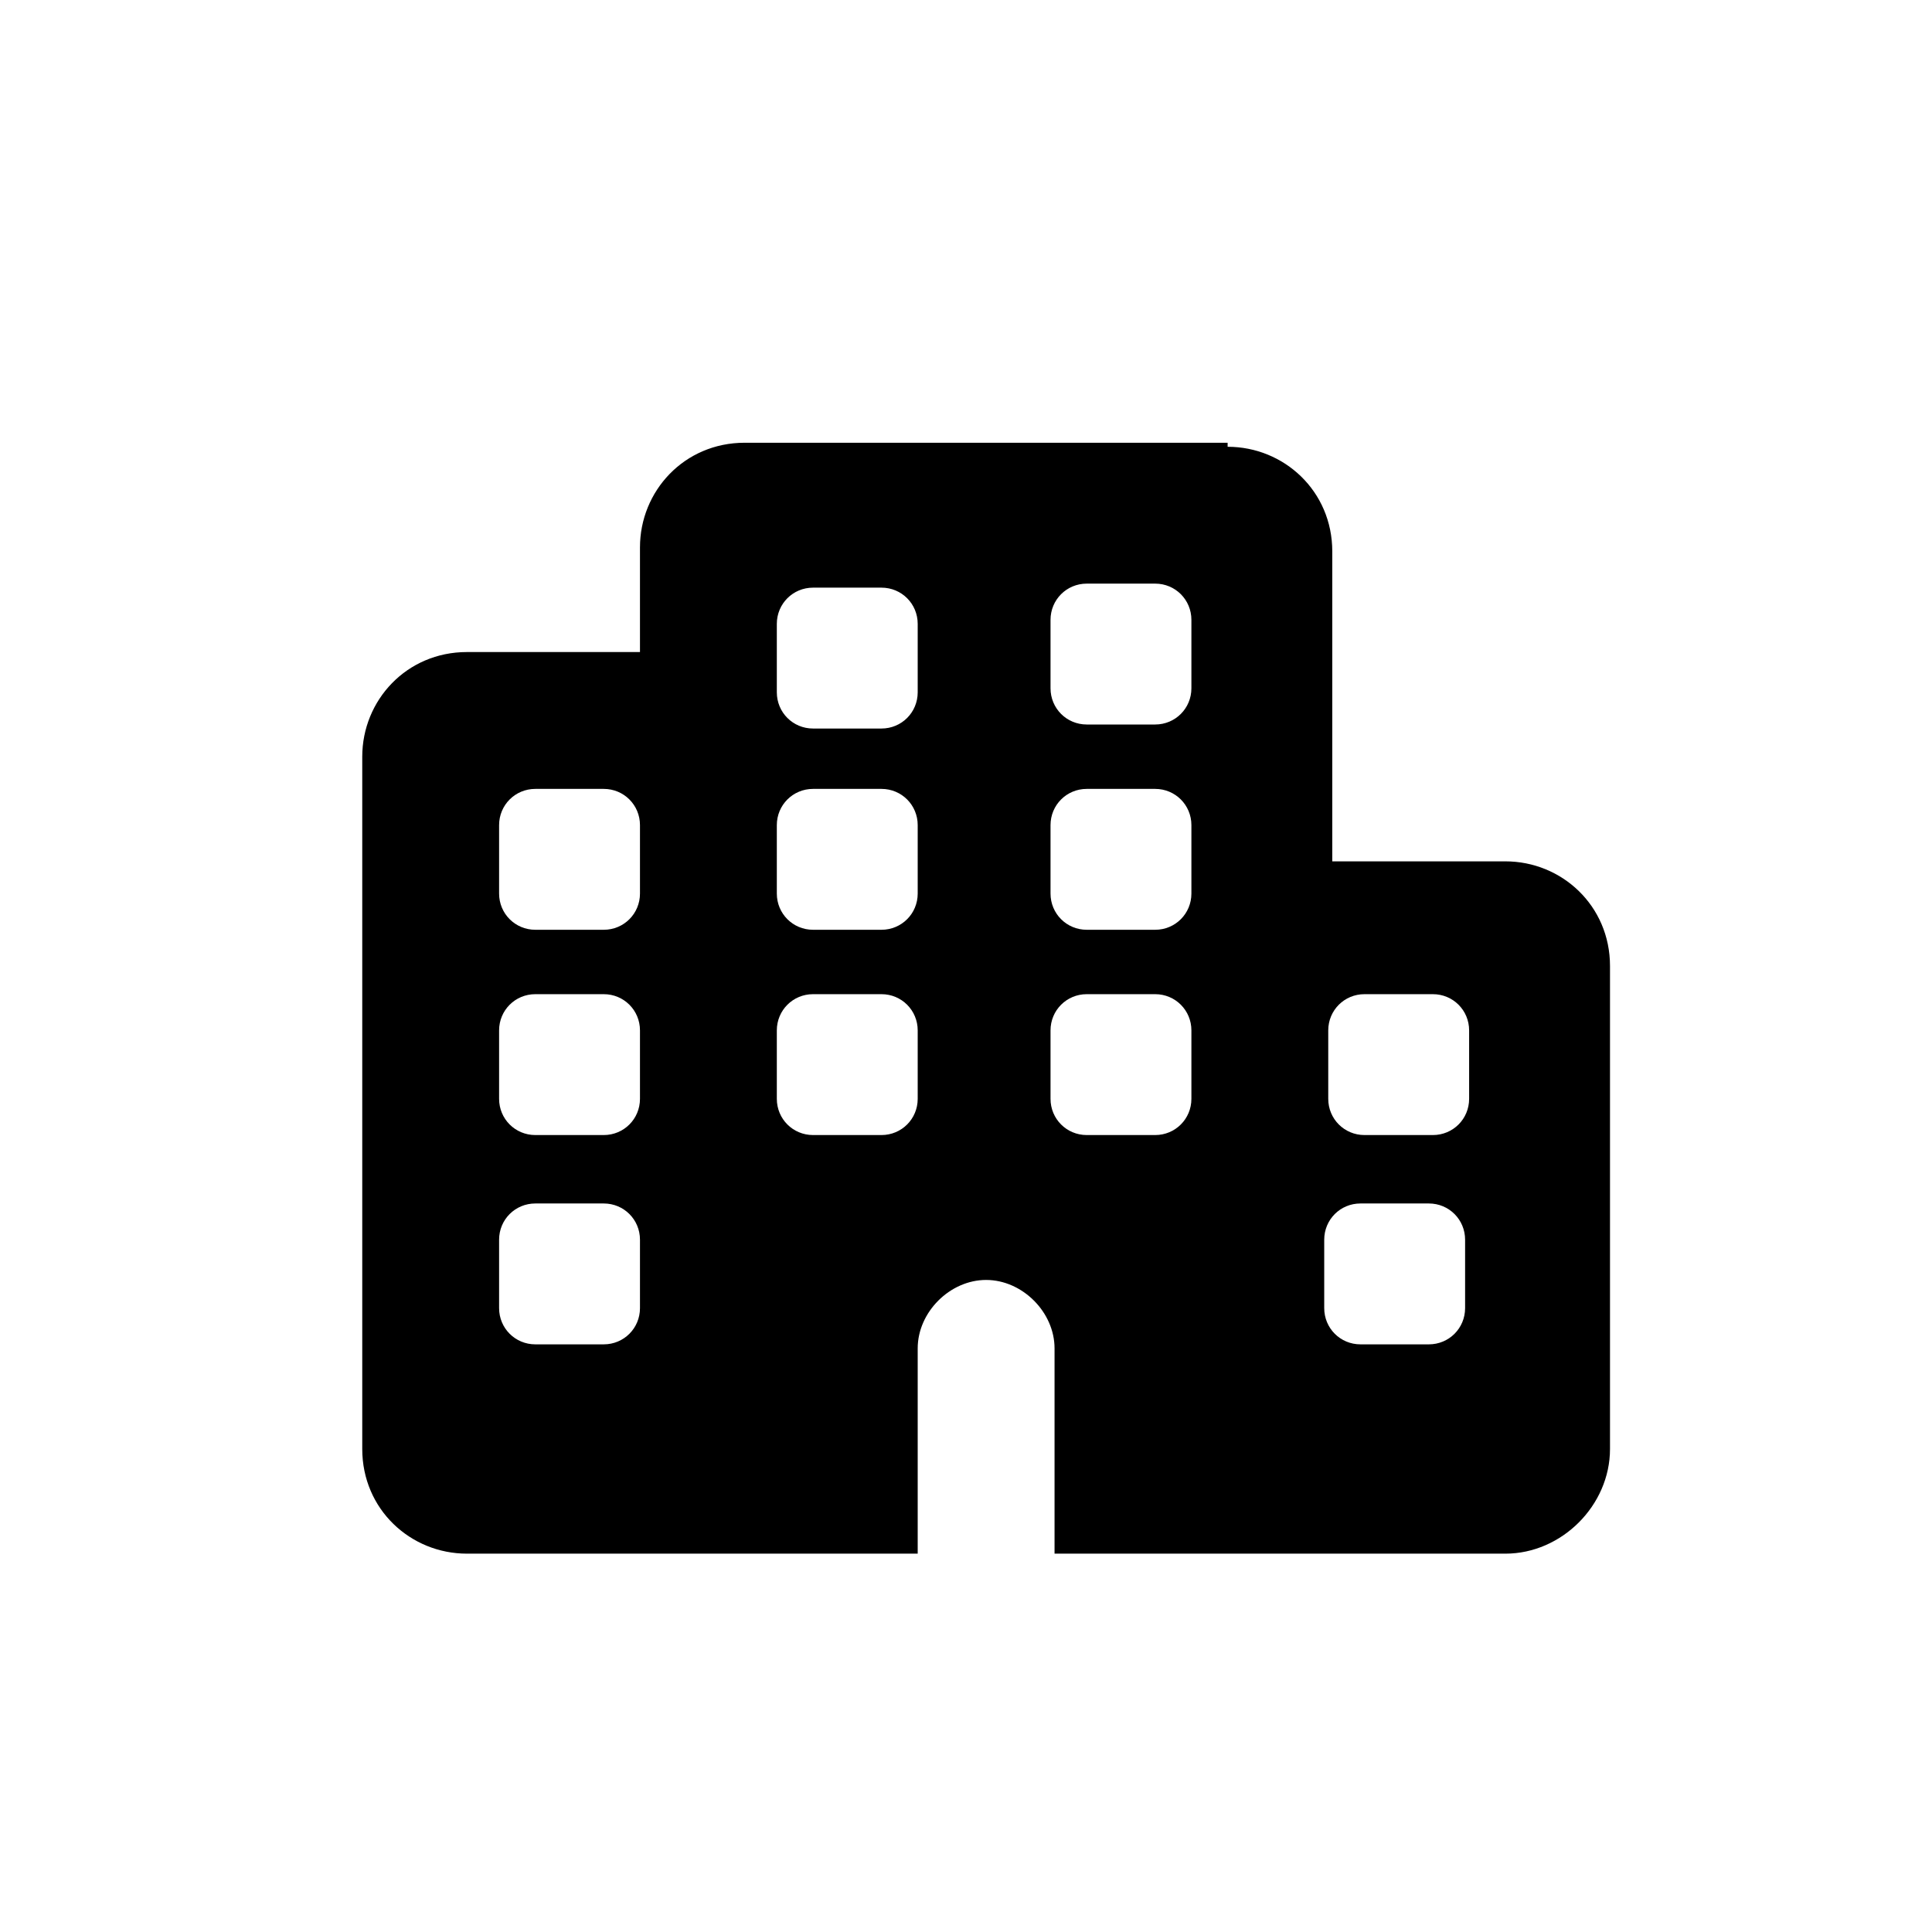 <?xml version="1.0" encoding="utf-8"?>
<!-- Generator: Adobe Illustrator 26.4.1, SVG Export Plug-In . SVG Version: 6.00 Build 0)  -->
<svg version="1.1" id="Layer_1" xmlns="http://www.w3.org/2000/svg" xmlns:xlink="http://www.w3.org/1999/xlink" x="0px" y="0px"
	 viewBox="0 0 48 48" style="enable-background:new 0 0 48 48;" xml:space="preserve">
<g>
	<path d="M30.5,11.1c1.4,0,2.6,1.1,2.6,2.6v7.7h4.3c1.4,0,2.6,1.1,2.6,2.6v12c0,1.4-1.2,2.6-2.6,2.6H26.2v-5.1
		c0-0.9-0.8-1.7-1.7-1.7c-0.9,0-1.7,0.8-1.7,1.7v5.1H11.6c-1.4,0-2.6-1.1-2.6-2.6V18.8c0-1.4,1.1-2.6,2.6-2.6h4.3v-2.6
		c0-1.4,1.1-2.6,2.6-2.6H30.5z M15.9,20.5c0-0.5-0.4-0.9-0.9-0.9h-1.7c-0.5,0-0.9,0.4-0.9,0.9v1.7c0,0.5,0.4,0.9,0.9,0.9H15
		c0.5,0,0.9-0.4,0.9-0.9V20.5z M15,28.2c0.5,0,0.9-0.4,0.9-0.9v-1.7c0-0.5-0.4-0.9-0.9-0.9h-1.7c-0.5,0-0.9,0.4-0.9,0.9v1.7
		c0,0.5,0.4,0.9,0.9,0.9H15z M15.9,30.8c0-0.5-0.4-0.9-0.9-0.9h-1.7c-0.5,0-0.9,0.4-0.9,0.9v1.7c0,0.5,0.4,0.9,0.9,0.9H15
		c0.5,0,0.9-0.4,0.9-0.9V30.8z M20.2,14.6c-0.5,0-0.9,0.4-0.9,0.9v1.7c0,0.5,0.4,0.9,0.9,0.9h1.7c0.5,0,0.9-0.4,0.9-0.9v-1.7
		c0-0.5-0.4-0.9-0.9-0.9H20.2z M21.9,23.1c0.5,0,0.9-0.4,0.9-0.9v-1.7c0-0.5-0.4-0.9-0.9-0.9h-1.7c-0.5,0-0.9,0.4-0.9,0.9v1.7
		c0,0.5,0.4,0.9,0.9,0.9H21.9z M21.9,28.2c0.5,0,0.9-0.4,0.9-0.9v-1.7c0-0.5-0.4-0.9-0.9-0.9h-1.7c-0.5,0-0.9,0.4-0.9,0.9v1.7
		c0,0.5,0.4,0.9,0.9,0.9H21.9z M29.6,15.4c0-0.5-0.4-0.9-0.9-0.9H27c-0.5,0-0.9,0.4-0.9,0.9v1.7c0,0.5,0.4,0.9,0.9,0.9h1.7
		c0.5,0,0.9-0.4,0.9-0.9V15.4z M29.6,20.5c0-0.5-0.4-0.9-0.9-0.9H27c-0.5,0-0.9,0.4-0.9,0.9v1.7c0,0.5,0.4,0.9,0.9,0.9h1.7
		c0.5,0,0.9-0.4,0.9-0.9V20.5z M28.7,28.2c0.5,0,0.9-0.4,0.9-0.9v-1.7c0-0.5-0.4-0.9-0.9-0.9H27c-0.5,0-0.9,0.4-0.9,0.9v1.7
		c0,0.5,0.4,0.9,0.9,0.9H28.7z M35.6,28.2c0.5,0,0.9-0.4,0.9-0.9v-1.7c0-0.5-0.4-0.9-0.9-0.9h-1.7c-0.5,0-0.9,0.4-0.9,0.9v1.7
		c0,0.5,0.4,0.9,0.9,0.9H35.6z M36.4,30.8c0-0.5-0.4-0.9-0.9-0.9h-1.7c-0.5,0-0.9,0.4-0.9,0.9v1.7c0,0.5,0.4,0.9,0.9,0.9h1.7
		c0.5,0,0.9-0.4,0.9-0.9V30.8z"/>
</g>
</svg>
